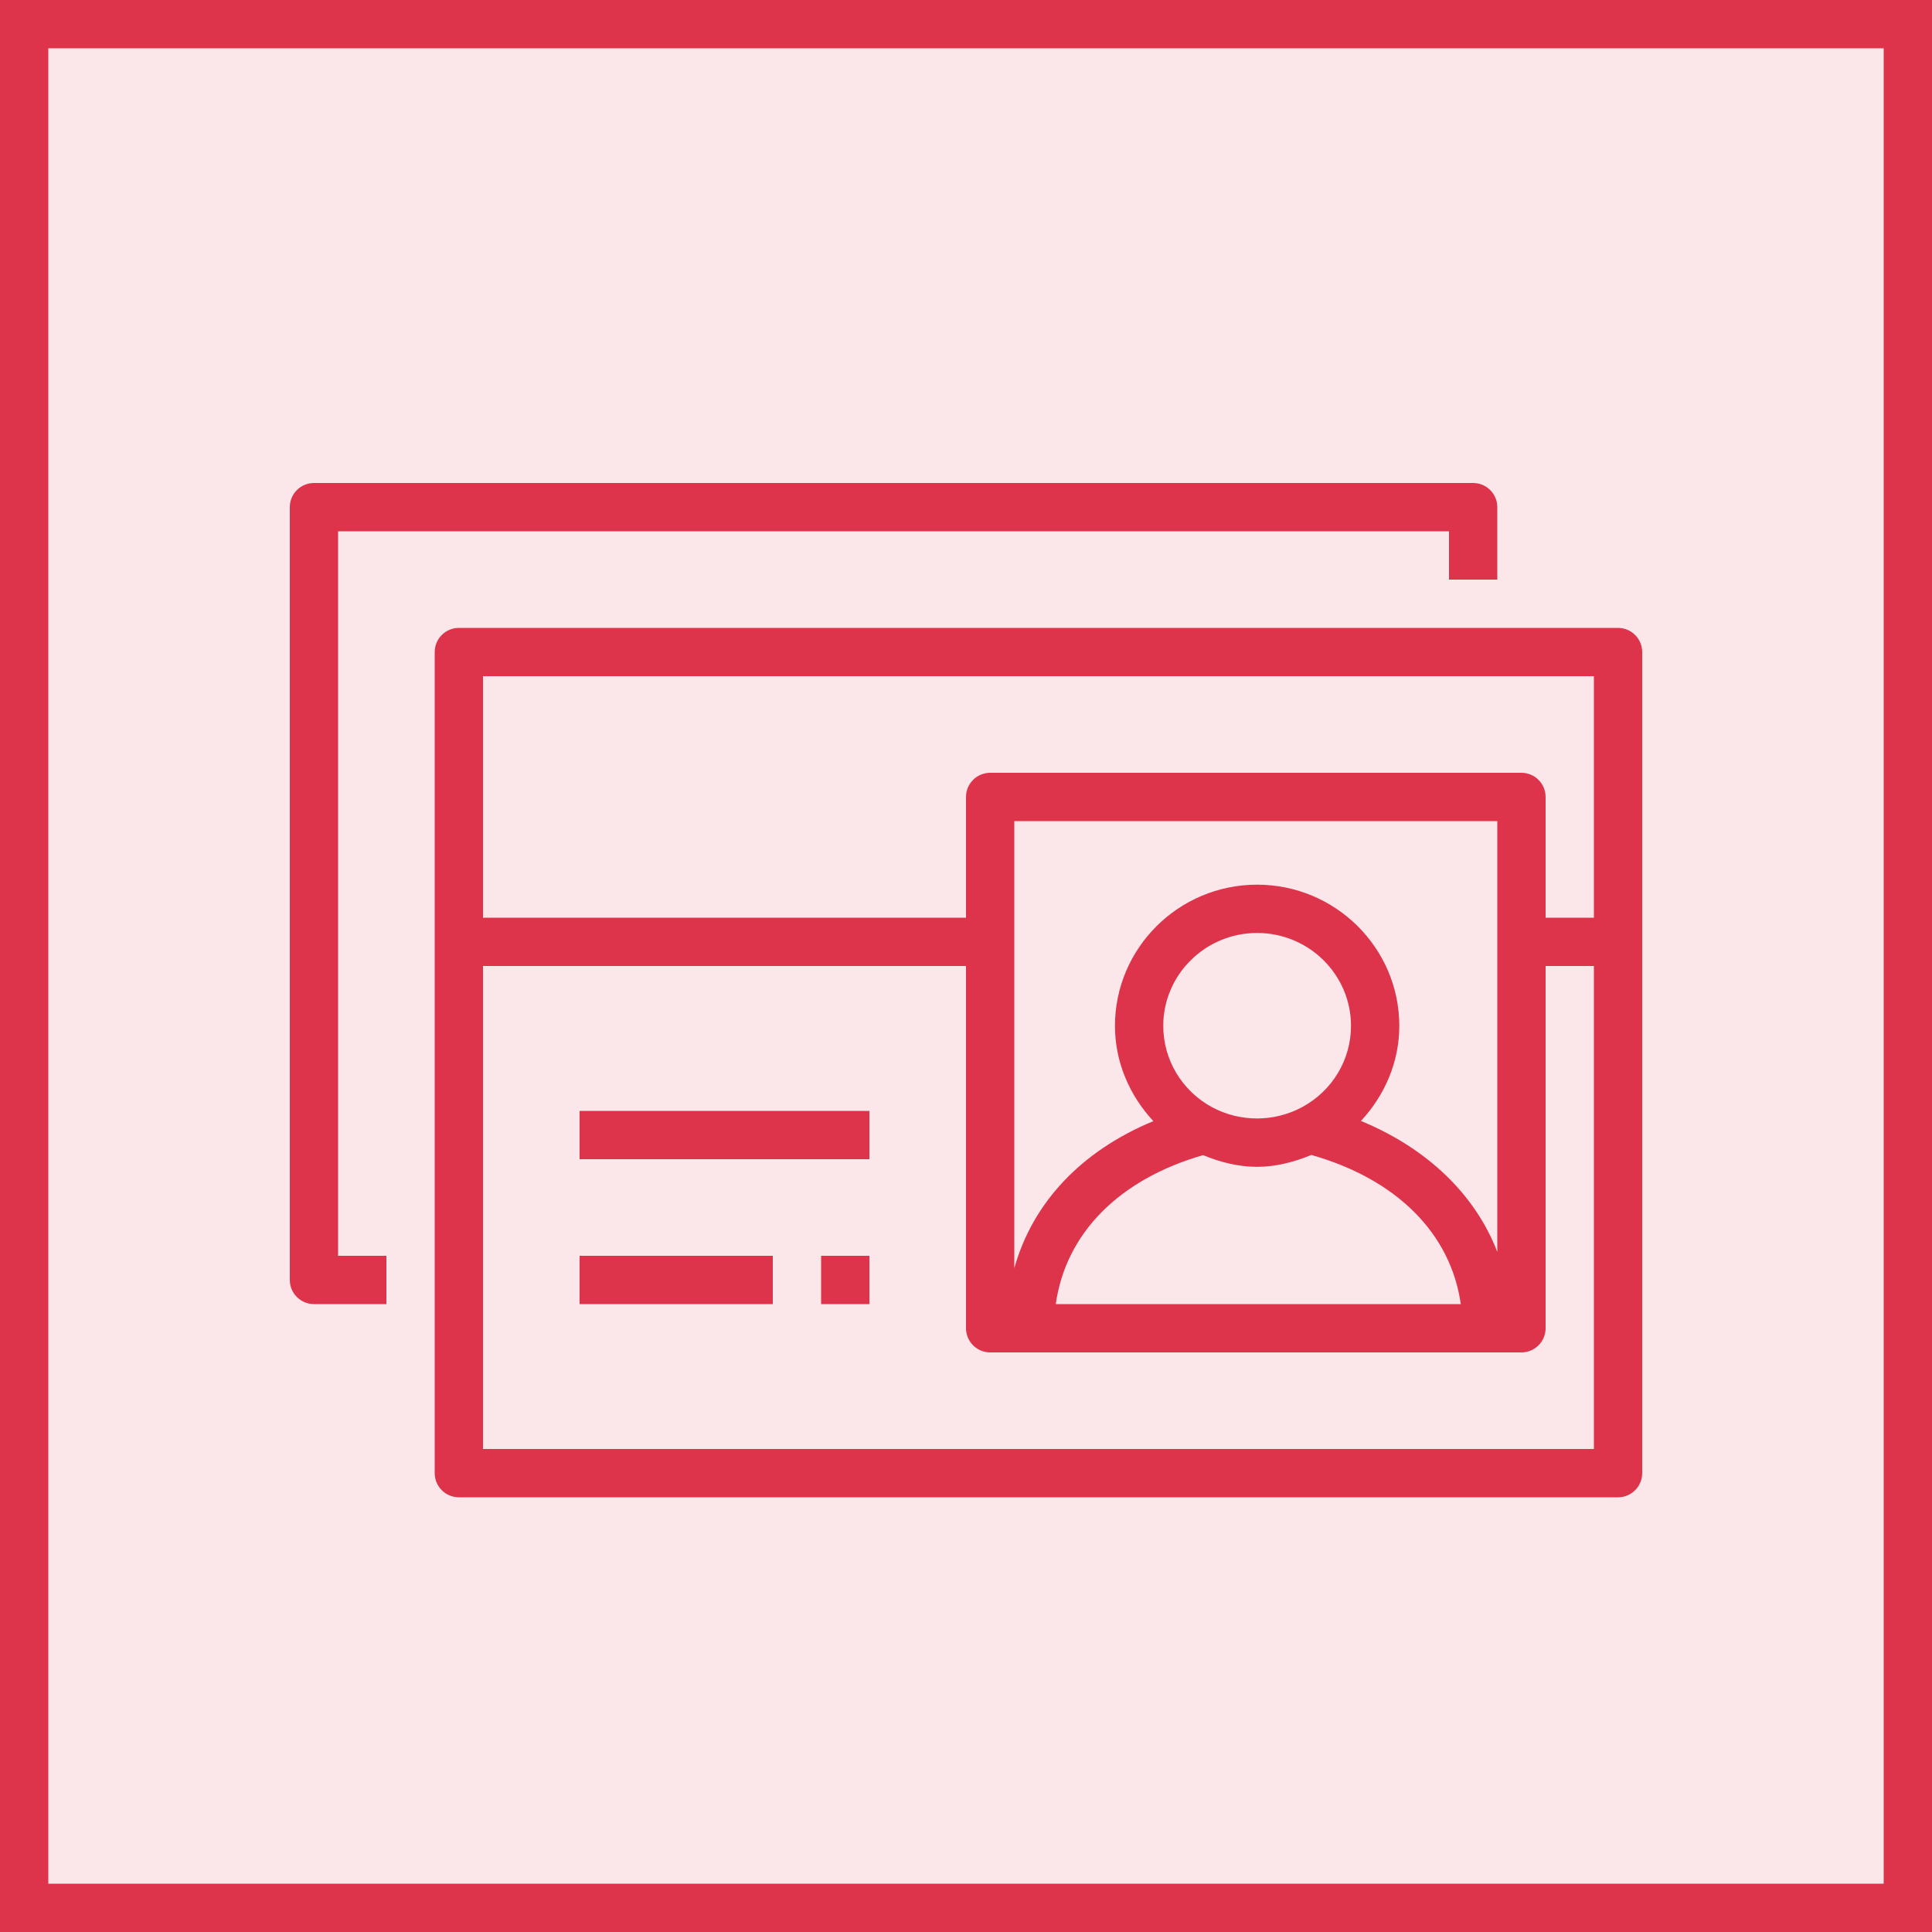 <svg width="40" height="40" viewBox="0 0 40 40" fill="none" xmlns="http://www.w3.org/2000/svg"><g clip-path="url(#clip0_23311_9575)"><path d="M40 0H0V40H40V0Z" fill="#DD344C" fill-opacity="0.12"/><path fill-rule="evenodd" clip-rule="evenodd" d="M17 27H18V26H17V27ZM12 27H16V26H12V27ZM12 24H18V23H12V24ZM33 14H10V19H20V16.5C20 16.224 20.224 16 20.5 16H31.5C31.776 16 32 16.224 32 16.5V19H33V14ZM21.859 27H30.244C30.036 25.537 28.918 24.414 27.15 23.912C26.791 24.06 26.414 24.158 26.027 24.158C25.636 24.158 25.265 24.062 24.908 23.916C23.167 24.417 22.064 25.537 21.859 27ZM27.971 21.24C27.971 20.179 27.099 19.316 26.027 19.316C24.956 19.316 24.084 20.179 24.084 21.24C24.084 21.937 24.468 22.581 25.086 22.919C25.665 23.234 26.377 23.238 26.966 22.918C27.586 22.581 27.971 21.938 27.971 21.24ZM21 20V26.256C21.38 24.902 22.382 23.831 23.879 23.212C23.384 22.68 23.084 21.985 23.084 21.24C23.084 19.628 24.404 18.316 26.027 18.316C27.65 18.316 28.971 19.628 28.971 21.24C28.971 21.984 28.671 22.677 28.177 23.208C29.551 23.776 30.541 24.729 31 25.919V20V19V17H21V19V20ZM33 20H32V27.5C32 27.776 31.776 28 31.5 28H20.5C20.224 28 20 27.776 20 27.5V20H10V30H33V20ZM34 13.5V30.5C34 30.776 33.776 31 33.5 31H9.5C9.224 31 9 30.776 9 30.5V13.5C9 13.224 9.224 13 9.5 13H33.5C33.776 13 34 13.224 34 13.5ZM7 26H8V27H6.5C6.224 27 6 26.776 6 26.5V10.5C6 10.224 6.224 10 6.5 10H30.5C30.776 10 31 10.224 31 10.5V12H30V11H7V26Z" fill="#DD344C"/></g><rect x="0.5" y="0.5" width="39" height="39" stroke="#DD344C"/><defs><clipPath id="clip0_23311_9575"><rect width="40" height="40" fill="white"/></clipPath></defs></svg>